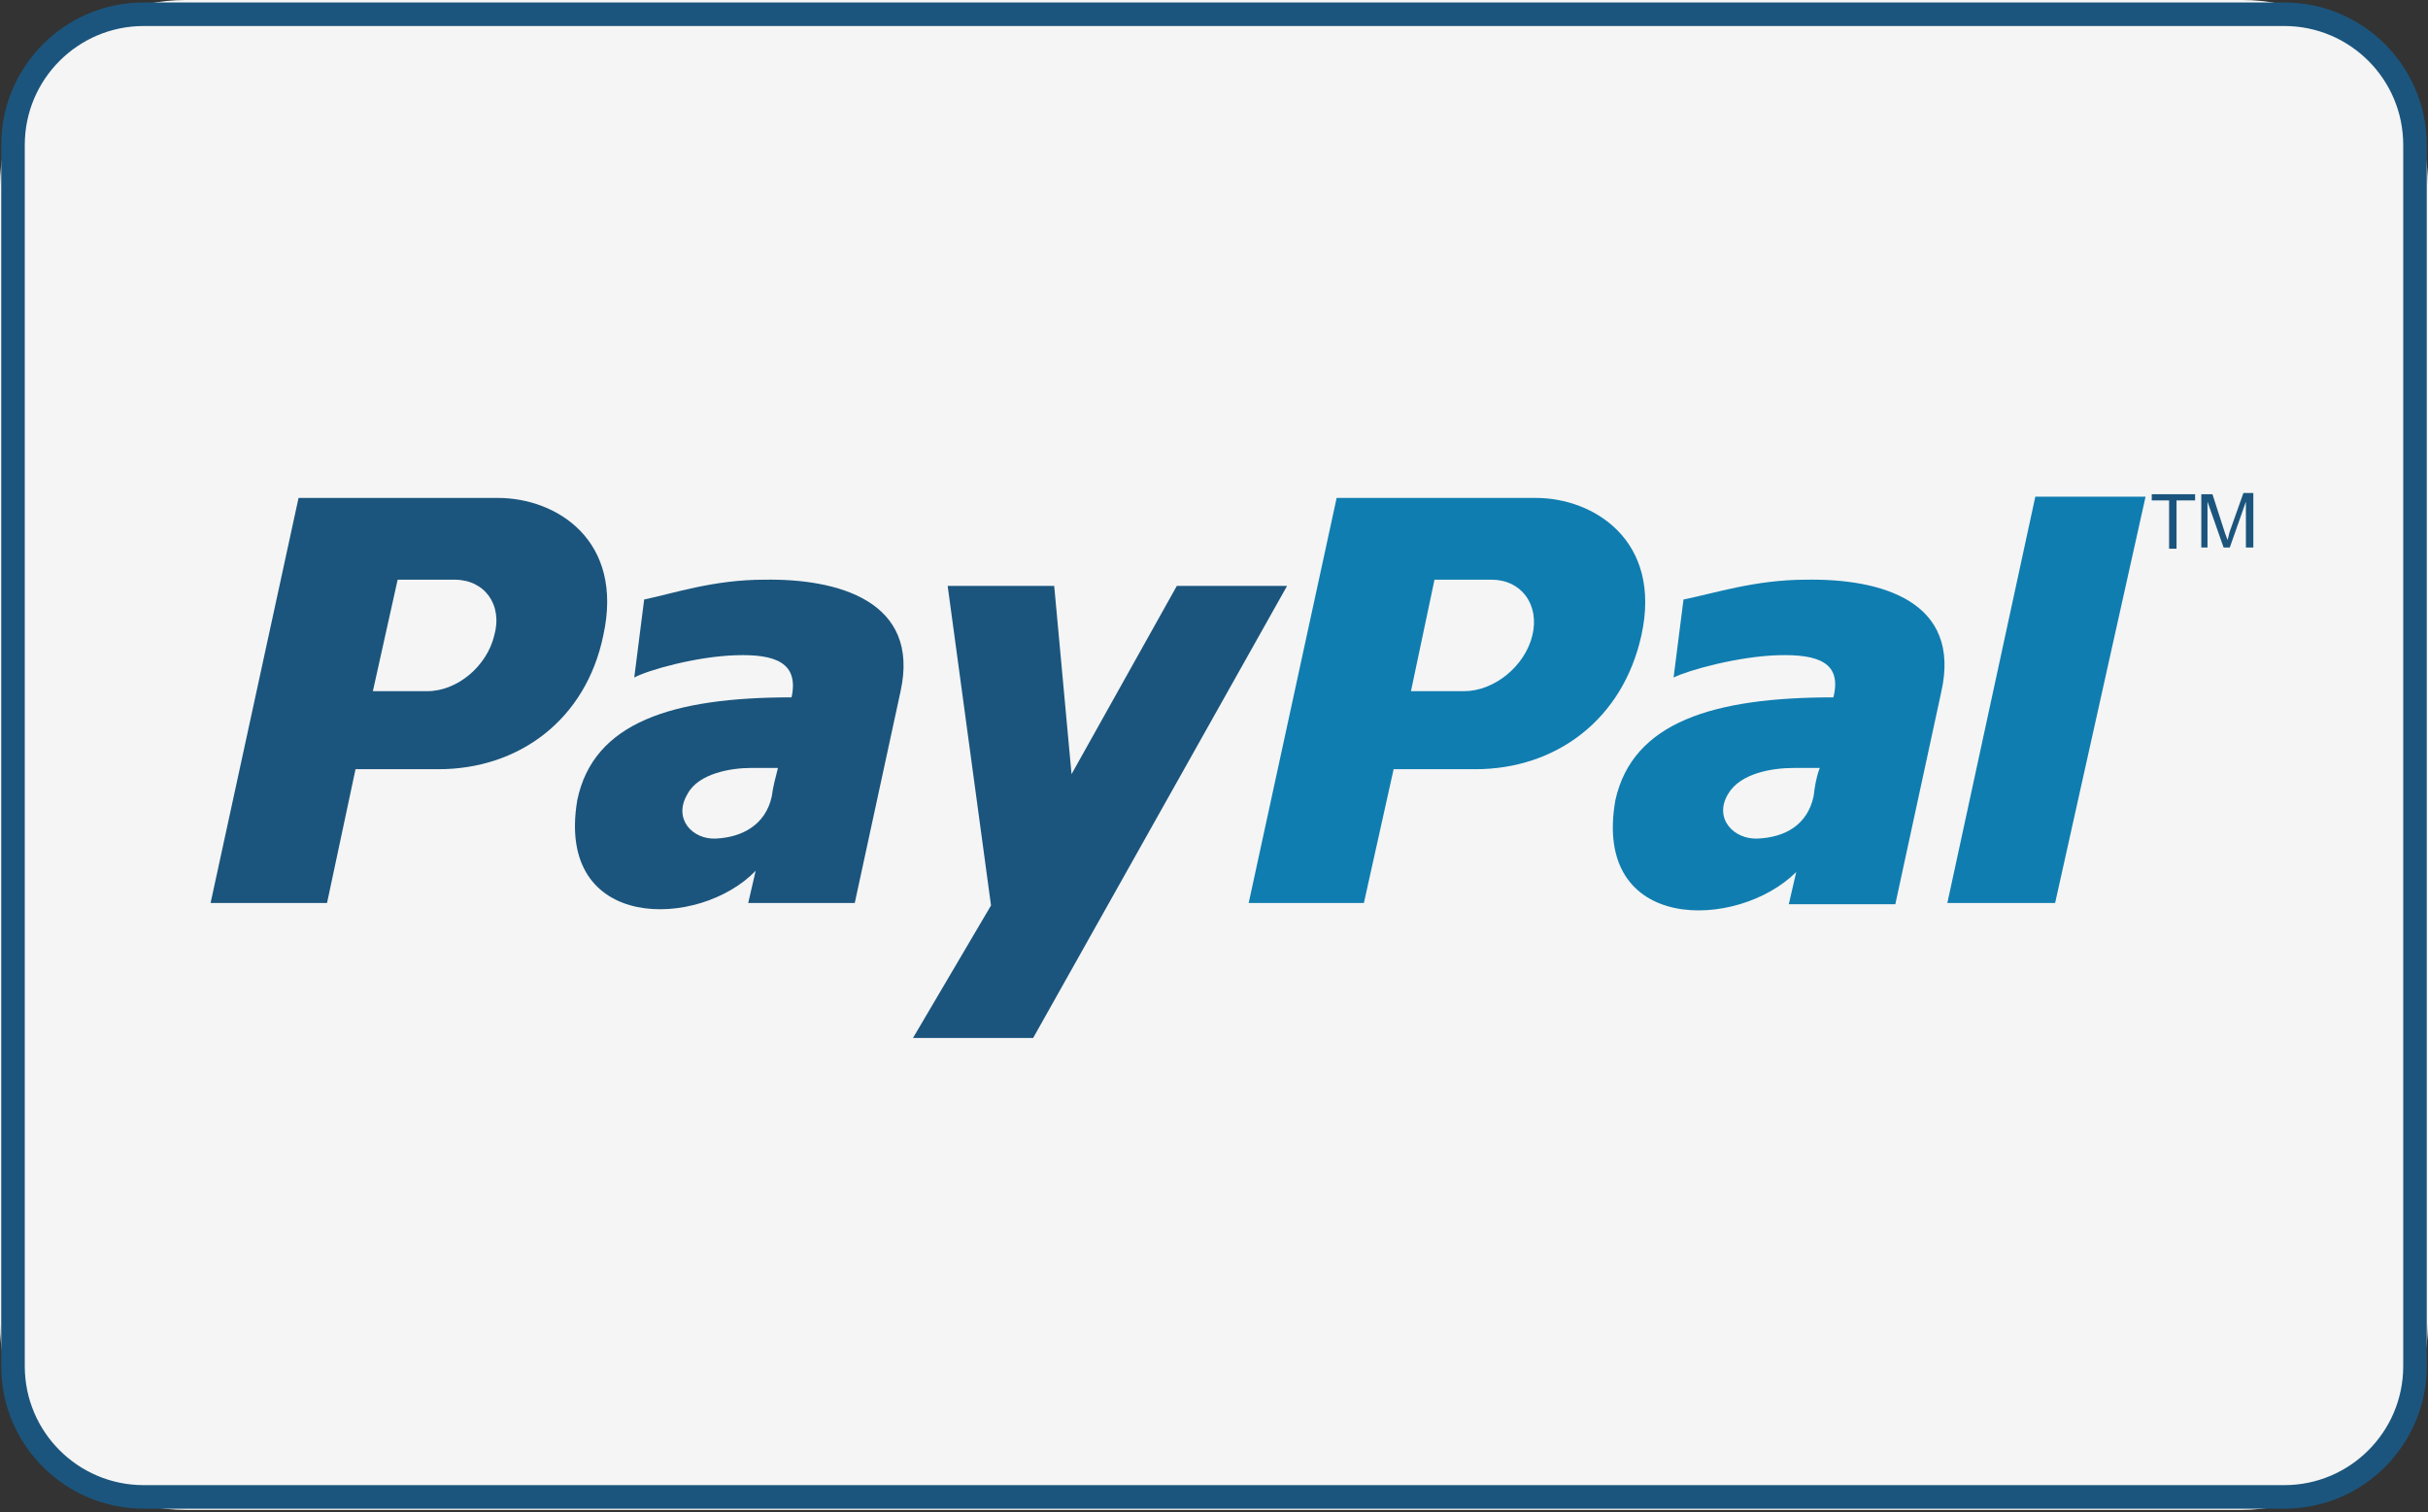 <?xml version="1.0" encoding="utf-8"?>
<!-- Generator: Adobe Illustrator 24.0.0, SVG Export Plug-In . SVG Version: 6.00 Build 0)  -->
<svg version="1.1" id="Layer_1" xmlns="http://www.w3.org/2000/svg" xmlns:xlink="http://www.w3.org/1999/xlink" x="0px" y="0px"
	 viewBox="0 0 196 122.1" style="enable-background:new 0 0 196 122.1;" xml:space="preserve">
<rect x="0" y="0" width="196" height="122.1" fill="#333333" stroke="none"/>
<style type="text/css">
	.st0{fill:#F5F5F5;}
	.st1{fill:#1B557D;}
	.st2{fill:#107DB0;}
</style>
<path class="st0" d="M180.9,121.9H15c-8.3,0-15-6.7-15-15V15C0,6.7,6.7,0,15,0h166c8.3,0,15,6.7,15,15v91.9
	C195.9,115.2,189.2,121.9,180.9,121.9z"/>
<g>
	<g>
		<path class="st1" d="M184.4,2.1c5.3,0,9.6,4.3,9.6,9.6v98.6c0,5.3-4.3,9.6-9.6,9.6H11.6c-5.3,0-9.6-4.3-9.6-9.6V11.7
			c0-5.3,4.3-9.6,9.6-9.6H184.4 M184.4,0.2H11.6C5.2,0.2,0.1,5.4,0.1,11.7v98.6c0,6.4,5.2,11.5,11.5,11.5h172.8
			c6.4,0,11.5-5.2,11.5-11.5V11.7C195.9,5.4,190.8,0.2,184.4,0.2L184.4,0.2z"/>
	</g>
	<g>
		<path class="st2" d="M145.8,46.8c-4.1,0-7.4,1.1-9.9,1.6l-0.8,6.3c1.2-0.6,5.2-1.7,8.4-1.8c3.3-0.1,5.2,0.6,4.5,3.4
			c-9.7,0-16.2,2-17.6,8.3c-1.9,10.8,9.9,10.5,14.6,5.8l-0.6,2.6h8.6l3.7-17.1C158.4,48.5,151.8,46.7,145.8,46.8z M146.4,64.3
			c-0.5,2.3-2.3,3.3-4.5,3.4c-1.9,0.1-3.6-1.6-2.4-3.6c1-1.7,3.6-2.1,5.3-2.1c0.7,0,1.4,0,2.1,0C146.6,62.8,146.5,63.5,146.4,64.3z"
			/>
		<polygon class="st2" points="164.3,40.1 157.2,72.9 165.9,72.9 173.2,40.1 		"/>
		<path class="st2" d="M124,40.2h-16.1l-7.1,32.7h9.3l2.4-10.8h6.6c6.5,0,11.9-4,13.4-10.8C134.2,43.6,128.6,40.2,124,40.2z
			 M123.7,51.3c-0.6,2.5-3.1,4.5-5.5,4.5h-4.3l1.9-9h4.6C122.8,46.8,124.3,48.8,123.7,51.3z"/>
		<path class="st1" d="M61.7,46.8c-4.1,0-7.3,1.1-9.7,1.6l-0.8,6.3c1.1-0.6,5-1.7,8.2-1.8c3.2-0.1,5.1,0.6,4.5,3.4
			c-9.6,0-16,2-17.3,8.3C44.8,75.3,56.5,75,61,70.3l-0.6,2.6h8.6l3.7-17.1C74.3,48.5,67.6,46.7,61.7,46.8z M62.3,64.3
			c-0.5,2.3-2.4,3.3-4.5,3.4c-1.9,0.1-3.5-1.6-2.3-3.6c0.9-1.7,3.6-2.1,5.1-2.1c0.8,0,1.4,0,2.2,0C62.6,62.8,62.4,63.5,62.3,64.3z"
			/>
		<polygon class="st1" points="76.5,47.3 85.1,47.3 86.5,62.5 95,47.3 103.9,47.3 83.4,83.8 73.7,83.8 80,73.1 		"/>
		<path class="st1" d="M40.2,40.2H24.1L17,72.9h9.4l2.3-10.8h6.7c6.5,0,11.9-4,13.3-10.8C50.4,43.6,44.9,40.2,40.2,40.2z M39.9,51.3
			c-0.6,2.5-3,4.5-5.4,4.5h-4.4l2-9h4.6C39.1,46.8,40.6,48.8,39.9,51.3z"/>
		<path class="st1" d="M175.1,44.3v-3.9h-1.4v-0.5h3.5v0.5h-1.5v3.9H175.1z"/>
		<path class="st1" d="M177.7,44.3v-4.4h0.9l1,3.1c0.1,0.3,0.2,0.5,0.2,0.6c0.1-0.2,0.1-0.4,0.2-0.7l1.1-3.1h0.8v4.4h-0.6v-3.7
			l-1.3,3.7h-0.5l-1.3-3.7v3.7H177.7z"/>
	</g>
</g>
</svg>

